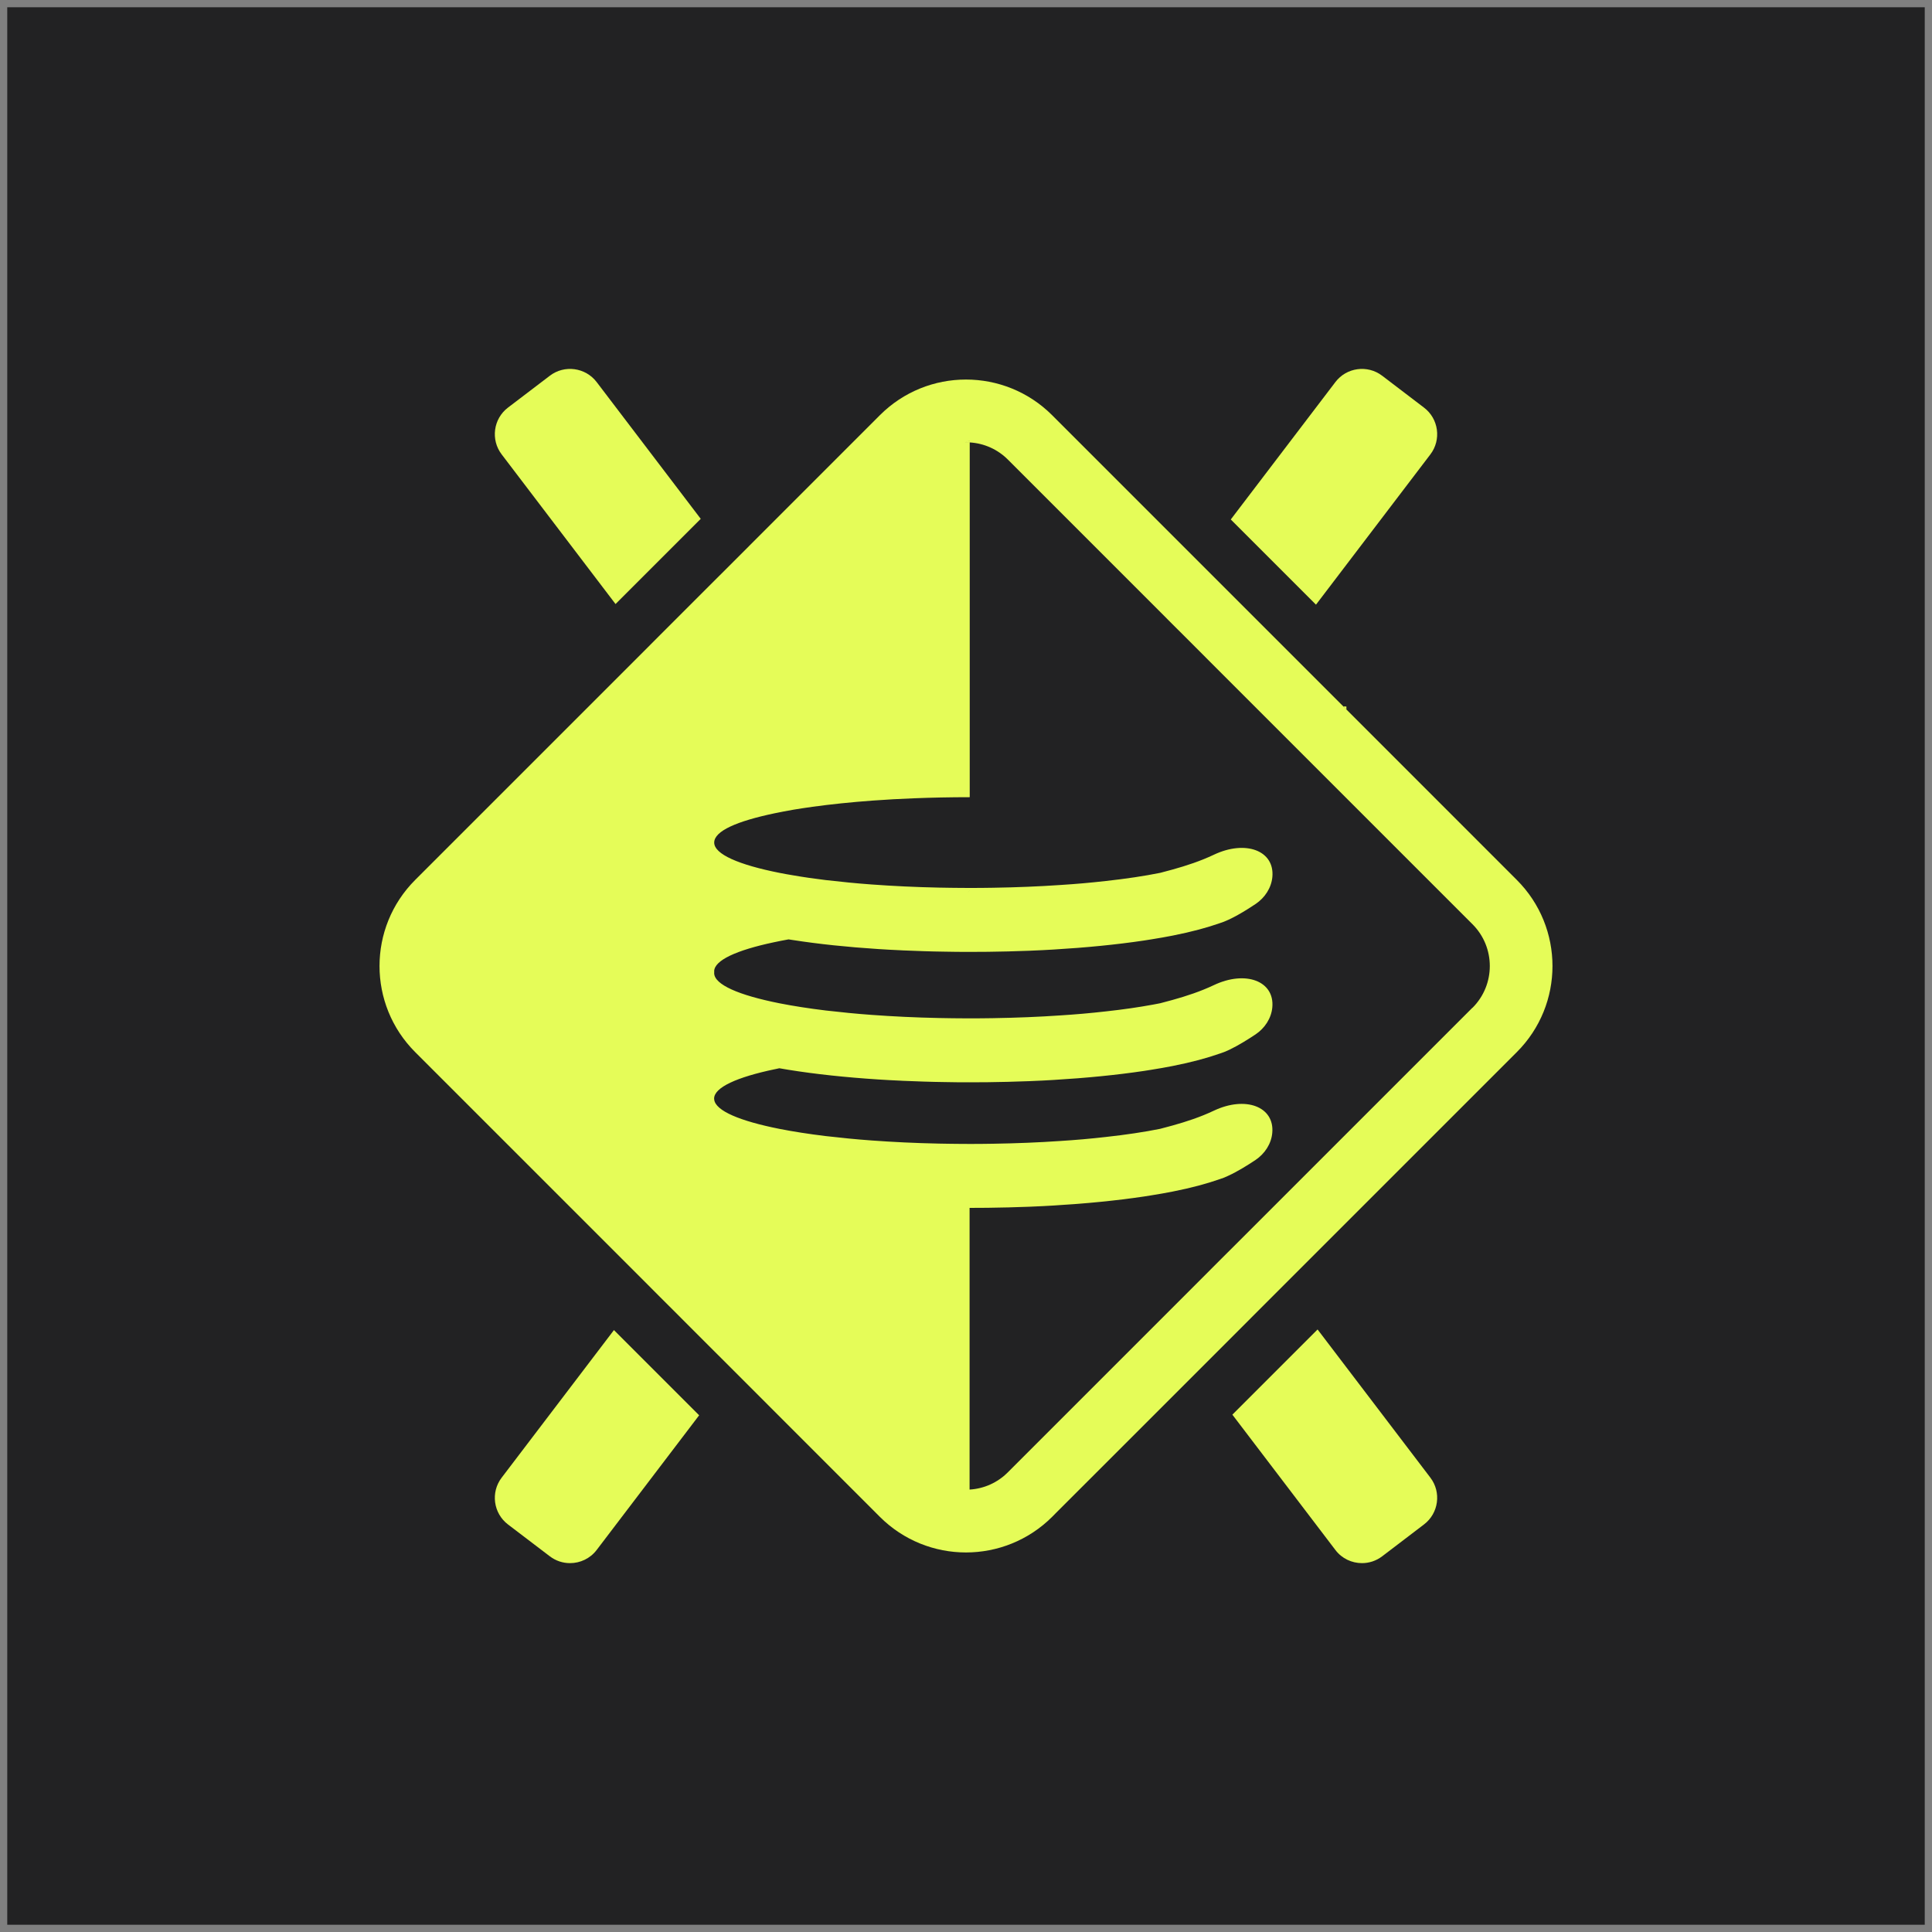 <?xml version="1.0" encoding="UTF-8"?><svg xmlns="http://www.w3.org/2000/svg" viewBox="0 0 400 400"><rect x="0" y="0" width="400" height="400" fill="#808080" stroke="none"/><defs><style>.cls-1{fill:#e5fc58;}.cls-2{fill:#222223;}</style></defs><g id="background"><rect class="cls-2" x="1.5" y="1.5" width="397" height="397"/></g><g id="logos"><g><g><g><polygon class="cls-1" points="242.74 270.75 242.74 270.8 242.72 270.77 242.74 270.75"/><path class="cls-1" d="M200.45,184.78h.29v-.38l-.29,.38Zm42.27,85.99l.02,.03v-.05l-.02,.02Z"/><path class="cls-1" d="M145.08,107.42l-17.64,17.64-23.58-30.99c-2.31-3.03-1.72-7.38,1.31-9.68l8.67-6.6c3.02-2.31,7.38-1.72,9.69,1.31l21.55,28.32Z"/><path class="cls-1" d="M294.82,315.62l-8.66,6.6c-1.25,.95-2.72,1.41-4.18,1.41-2.08,0-4.16-.94-5.5-2.72l-21.33-28.02,17.64-17.64,23.36,30.69c2.3,3.03,1.71,7.37-1.33,9.68Z"/></g><g><polygon class="cls-1" points="200.74 184.39 200.74 184.77 200.45 184.77 200.74 184.39"/><polygon class="cls-1" points="242.74 129.21 242.74 129.26 242.72 129.24 242.74 129.21"/><path class="cls-1" d="M242.72,129.24l.02,.02v-.05l-.02,.03Zm-42.27,55.54h.29v-.38l-.29,.38Z"/><path class="cls-1" d="M144.75,293.02l-21.22,27.89c-1.36,1.78-3.42,2.72-5.51,2.72-1.47,0-2.93-.46-4.18-1.41l-8.67-6.6c-3.03-2.31-3.62-6.65-1.31-9.68l23.25-30.56,17.64,17.64Z"/><path class="cls-1" d="M272.46,125.19l23.69-31.12c2.3-3.03,1.71-7.38-1.33-9.68l-8.66-6.6c-3.03-2.31-7.38-1.72-9.68,1.31l-21.66,28.45,17.64,17.64Z"/></g></g><path class="cls-1" d="M278.17,146.3l.57,.57v-.57h-.57Zm-35.45,124.47l.02,.03v-.05l-.02,.02Zm0-141.53l.02,.02v-.05l-.02,.03Zm-42.88-37.66h.15c.25,0,.5,.01,.75,.02v-.3c-.3,0-.59,.1-.9,.28Zm.61,93.2h.29v-.38l-.29,.38Z"/><g><path class="cls-1" d="M242.72,129.24l.02,.02v-.05l-.02,.03Zm-42.88-37.66h.15c.25,0,.5,.01,.75,.02v-.3c-.3,0-.59,.1-.9,.28Zm42.88,179.19l.02,.03v-.05l-.02,.02Zm-42.27-85.99h.29v-.38l-.29,.38Z"/><path class="cls-1" d="M242.72,270.77l.02,.03v-.05l-.02,.02Zm0-141.53l.02,.02v-.05l-.02,.03Zm-42.88-37.66h.15c.25,0,.5,.01,.75,.02v-.3c-.3,0-.59,.1-.9,.28Z"/></g><path class="cls-1" d="M160.45,221.36s-.03,.01-.05,.01l-.02-.03s.04,.01,.07,.02Z"/><path class="cls-1" d="M200.45,184.78h.29v-.38l-.29,.38Z"/><g><polygon class="cls-1" points="200.74 184.39 200.74 184.77 200.45 184.77 200.74 184.39"/><path class="cls-1" d="M200.45,184.78h.29v-.38l-.29,.38Zm0,0h.29v-.38l-.29,.38Zm0,0h.29v-.38l-.29,.38Zm-.61-93.2h.15c.25,0,.5,.01,.75,.02v-.3c-.3,0-.59,.1-.9,.28Zm.61,93.2h.29v-.38l-.29,.38Zm0,0h.29v-.38l-.29,.38Zm0,0h.29v-.38l-.29,.38Zm0,0h.29v-.38l-.29,.38Zm0,0h.29v-.38l-.29,.38Zm0,0h.29v-.38l-.29,.38Z"/></g><polygon class="cls-1" points="278.74 146.3 278.74 146.87 278.17 146.3 278.74 146.3"/><g><path class="cls-1" d="M200.74,211.39v.03h-.02l.02-.03Z"/><path class="cls-1" d="M200.72,211.43h.02v-.03l-.02,.03Zm0,0h.02v-.03l-.02,.03Zm0,0h.02v-.03l-.02,.03Zm0,0h.02v-.03l-.02,.03Zm0,0h.02v-.03l-.02,.03Zm0,0h.02v-.03l-.02,.03Zm-.27-26.65h.29v-.38l-.29,.38Zm.27,26.65h.02v-.03l-.02,.03Zm0,0h.02v-.03l-.02,.03Zm0,0h.02v-.03l-.02,.03Z"/></g><g><path class="cls-1" d="M160.45,221.36s-.03,.01-.05,.01l-.02-.03s.04,.01,.07,.02Z"/><path class="cls-1" d="M200.72,211.43h.02v-.03l-.02,.03Zm-40.34,9.91l.02,.03s.03-.01,.05-.01c-.03,0-.04,0-.07-.02Z"/></g><path class="cls-1" d="M314.03,182.17l-35.29-35.3-.57-.57-60.33-60.33c-4.93-4.93-11.39-7.39-17.85-7.39s-12.9,2.46-17.83,7.39l-30.32,30.33-2.5,2.5-2.5,2.49-10.15,10.15-2.49,2.5-48.23,48.23c-9.86,9.85-9.86,25.82,0,35.67l48.23,48.23,2.49,2.5,2.5,2.49,7.65,7.66,2.5,2.49,2.5,2.5,30.32,30.33c4.93,4.92,11.39,7.38,17.83,7.38s12.92-2.46,17.85-7.38l.73-.74,24.17-24.16,5.43-5.43,4.99-4.99,7.64-7.65,5-5,48.23-48.23c9.86-9.85,9.86-25.82,0-35.67Zm-9.19,26.48l-46.98,46.98-5,4.99-7.64,7.65-2.48,2.48v.05l-.02-.03-34.07,34.07c-2.13,2.13-4.92,3.38-7.91,3.56v-58.32h.04c1.25,0,2.49-.01,3.71-.02,1.43-.02,2.85-.04,4.25-.08h.08c.08,0,.15,0,.21-.01,1.39-.03,2.75-.08,4.1-.13,.15-.01,.29-.01,.42-.02,1.56-.06,3.09-.14,4.59-.23,6.72-.4,13.02-1.02,18.66-1.86,.52-.08,1.02-.16,1.52-.24,1.58-.25,3.04-.51,4.42-.78,4-.79,7.17-1.66,9.73-2.56h.01c.55-.17,1.18-.41,1.8-.71,1.96-.9,4.12-2.25,5.66-3.28,1.9-1.28,3.26-3.31,3.47-5.61,.49-5.45-5.55-7.71-12.13-4.58-2.73,1.29-5.62,2.25-8.54,3.06-.22,.06-.44,.12-.67,.18l-1.87,.5c-3.28,.66-7.07,1.23-11.27,1.69-1.54,.18-3.13,.33-4.76,.48h0c-1.52,.13-3.07,.25-4.67,.35-4.38,.3-9.04,.49-13.9,.57-.79,.01-1.57,.02-2.36,.03-.68,.01-1.37,.01-2.06,.01h-.43c-.65,0-1.29,0-1.92-.01-.67,0-1.35-.01-2.02-.02-.82-.01-1.62-.02-2.42-.04-4.89-.1-9.58-.33-13.96-.65-1.62-.12-3.18-.25-4.7-.4-1.65-.16-3.25-.33-4.79-.51-3.52-.43-6.73-.93-9.57-1.49-8.14-1.62-13.19-3.72-13.5-6.04v-.06c-.02-.06-.02-.11-.02-.17,0-2.31,4.73-4.44,12.56-6.08l-.02-.03s.04,.01,.07,.02h.02c.29-.06,.58-.12,.87-.19h.02c.25,.05,.5,.09,.75,.13,.38,.07,.75,.13,1.13,.19,5.5,.89,11.79,1.56,18.56,2,1.5,.1,3.04,.18,4.59,.25,.18,.01,.37,.02,.55,.03,1.3,.06,2.63,.11,3.98,.15,.1,.01,.19,.01,.28,.01,1.43,.05,2.87,.08,4.32,.1,1.72,.04,3.47,.05,5.22,.05h.04c1.25,0,2.49-.01,3.71-.02,1.46-.02,2.91-.04,4.33-.08,.08,0,.15,0,.21-.01,1.39-.03,2.75-.08,4.1-.13,.15-.01,.29-.01,.42-.02,1.56-.06,3.09-.14,4.59-.23,6.72-.4,13.02-1.02,18.66-1.86,.52-.08,1.02-.16,1.52-.24,1.58-.25,3.04-.51,4.42-.78,4-.79,7.17-1.66,9.73-2.56h.01c.63-.19,1.32-.47,2.04-.81,1.9-.91,3.93-2.19,5.42-3.18,1.9-1.28,3.26-3.31,3.47-5.61,.49-5.45-5.55-7.71-12.13-4.58-2.73,1.29-5.62,2.25-8.54,3.06-.22,.06-.44,.12-.67,.18l-1.87,.5c-.47,.1-.96,.19-1.46,.28-2.94,.54-6.22,1.02-9.81,1.41-1.54,.18-3.13,.33-4.76,.48h0c-1.52,.13-3.07,.25-4.67,.35-4.38,.3-9.04,.49-13.9,.57-.79,.01-1.57,.02-2.36,.03-.68,.01-1.37,.01-2.06,.01h-.43c-.65,0-1.29,0-1.92-.01-.38,0-.77,0-1.15-.01-.29,0-.58-.01-.87-.01-.82-.01-1.62-.02-2.42-.04-4.89-.1-9.58-.33-13.96-.65-1.62-.12-3.18-.25-4.7-.4-1.65-.16-3.25-.33-4.79-.51-3.52-.43-6.73-.93-9.57-1.49-4.2-.84-7.58-1.8-9.91-2.86-2.33-1.06-3.61-2.2-3.61-3.41,0-.07,0-.14,.02-.21h0c-.02-.05-.02-.08-.02-.12,0-2.3,4.65-4.4,12.35-6.03,.97-.21,1.98-.41,3.05-.6,.33,.05,.66,.1,.99,.15h.01c5.27,.82,11.21,1.44,17.56,1.85,1.5,.1,3.04,.18,4.59,.25,.18,.01,.37,.02,.55,.03,1.3,.06,2.63,.11,3.98,.15,.1,.01,.19,.01,.28,.01,1.43,.05,2.87,.08,4.32,.1,1.72,.04,3.47,.05,5.22,.05h.04c1.25,0,2.49-.01,3.71-.02,1.46-.02,2.91-.04,4.33-.08,.08,0,.15,0,.21-.01,1.39-.03,2.75-.08,4.1-.13,.15-.01,.29-.01,.42-.02,1.56-.06,3.09-.14,4.59-.23,6.72-.4,13.02-1.02,18.66-1.86,.52-.08,1.02-.16,1.52-.24,1.58-.25,3.04-.51,4.42-.78,4-.79,7.17-1.66,9.73-2.56h.01c2.32-.71,5.43-2.63,7.46-3.99,1.9-1.28,3.26-3.31,3.47-5.61,.49-5.45-5.55-7.71-12.13-4.58-2.73,1.29-5.62,2.25-8.54,3.06-.22,.06-.44,.12-.67,.18l-1.87,.5c-3.28,.66-7.07,1.23-11.27,1.69-1.54,.18-3.13,.33-4.76,.48h0c-1.52,.13-3.07,.25-4.67,.35-4.38,.3-9.04,.49-13.9,.57-.79,.01-1.57,.02-2.36,.03-.68,.01-1.37,.01-2.06,.01h-.43c-.65,0-1.29,0-1.92-.01-.67,0-1.35-.01-2.02-.02-.82-.01-1.62-.02-2.42-.04-4.89-.1-9.58-.33-13.96-.65-1.62-.12-3.18-.25-4.7-.4-1.65-.16-3.25-.33-4.79-.51-2.38-.29-4.61-.61-6.67-.97-1-.16-1.98-.34-2.9-.52-8.41-1.67-13.52-3.86-13.52-6.27s4.73-4.44,12.56-6.08c1.19-.25,2.48-.49,3.84-.73,1.25-.21,2.56-.41,3.94-.6,3.77-.52,7.98-.96,12.49-1.29,1.36-.1,2.77-.19,4.19-.27,1.38-.08,2.81-.14,4.25-.2,3.73-.15,7.63-.23,11.63-.23V91.6c-.25-.01-.5-.02-.75-.02h-.15c.31-.18,.6-.28,.9-.28v.3c2.99,.18,5.78,1.43,7.91,3.56l31.58,31.58,2.49,2.5,.02-.03v.05l2.48,2.47,7.64,7.65,5,5,1.92,1.92,45.06,45.06c4.77,4.77,4.77,12.52,0,17.29Zm-104.12,2.78l.02-.03v.03h-.02Zm-.27-26.65l.29-.38v.38h-.29Z"/><polygon class="cls-1" points="242.74 129.21 242.74 129.26 242.72 129.24 242.74 129.21"/><polygon class="cls-1" points="242.74 270.75 242.74 270.8 242.72 270.77 242.74 270.75"/></g></g></svg>